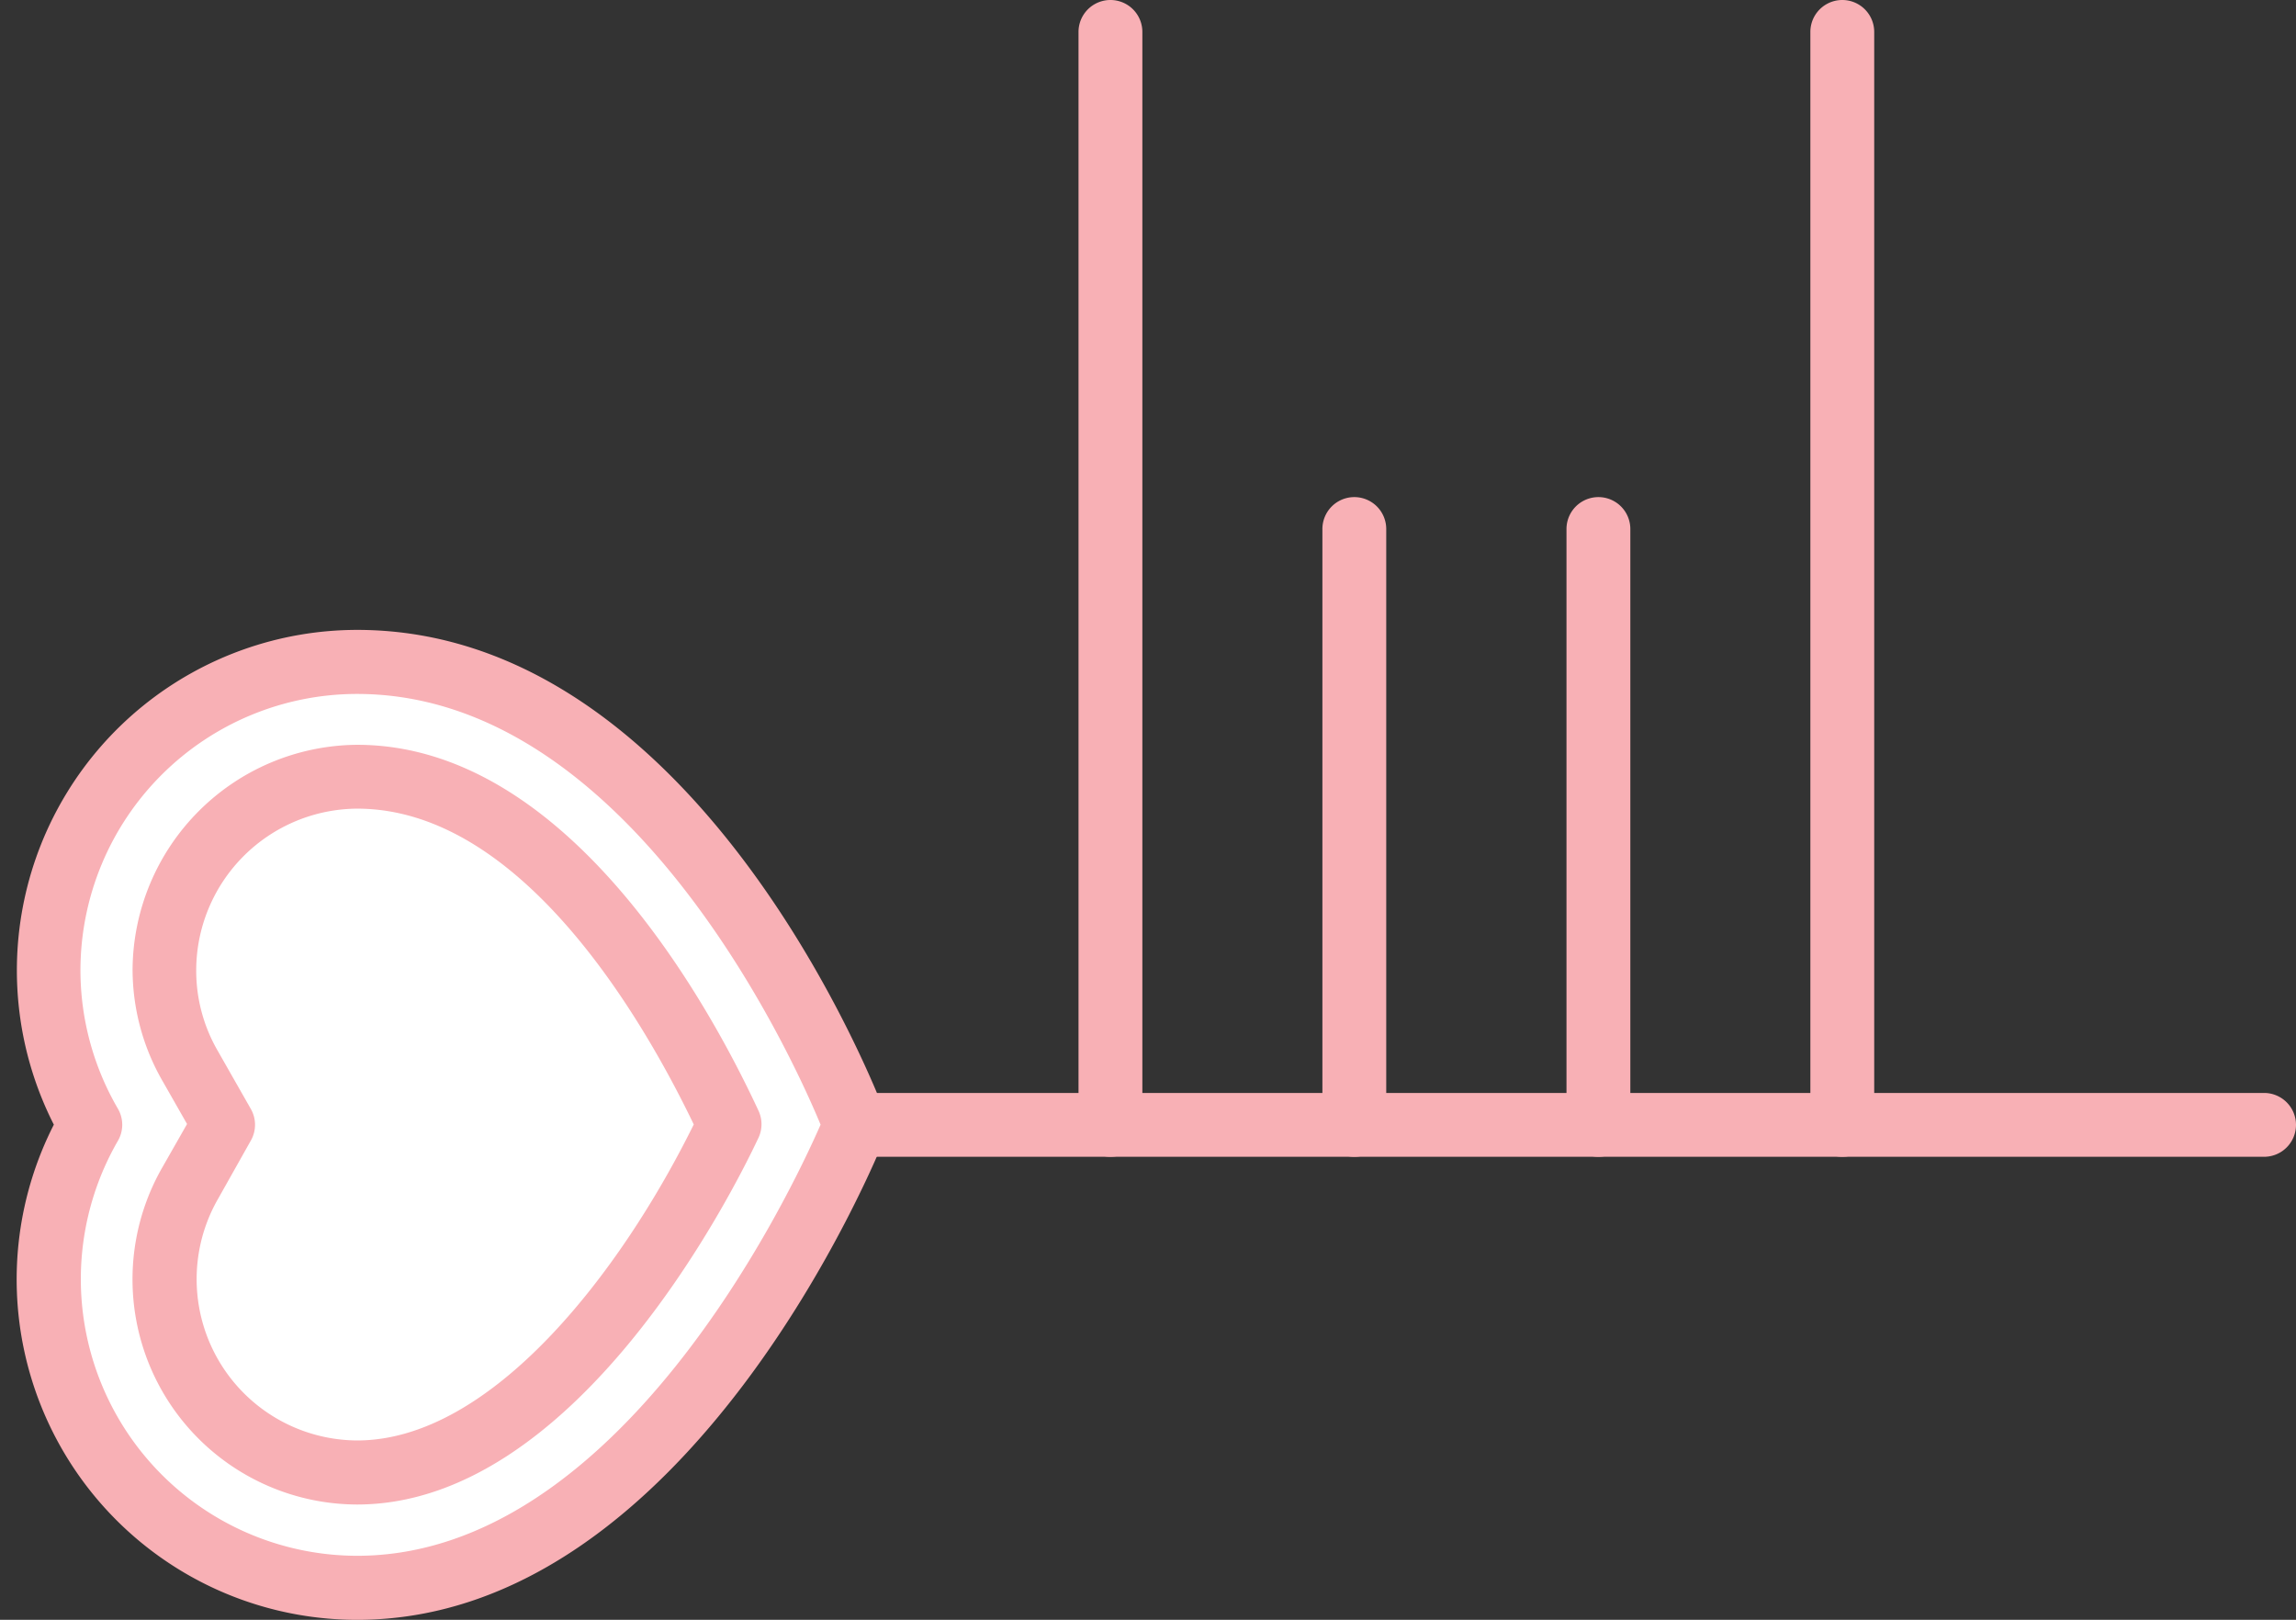 <svg xmlns="http://www.w3.org/2000/svg" viewBox="-0.78 0 107.89 76.12"><rect x="-0.78" y="0" width="107.89" height="76.12" fill="#333333" stroke="none"/><title>Depositphotos_96811942_03</title><g data-name="Layer 2"><g data-name="Layer 1"><path d="M105.61 54.36H39.42a1.5 1.5 0 1 1 0-3h66.19a1.5 1.5 0 1 1 0 3z" fill="#f8b0b5"/><path d="M62.86 54.36a1.5 1.5 0 0 1-1.5-1.5v-28a1.5 1.5 0 1 1 3 0v28a1.5 1.5 0 0 1-1.5 1.5z" fill="#f8b0b5"/><path d="M74.33 54.36a1.5 1.5 0 0 1-1.5-1.5v-28a1.5 1.5 0 1 1 3 0v28a1.5 1.5 0 0 1-1.5 1.5z" fill="#f8b0b5"/><path d="M51.4 54.36a1.5 1.5 0 0 1-1.5-1.5V1.5a1.5 1.5 0 0 1 3 0v51.35a1.5 1.5 0 0 1-1.5 1.51z" fill="#f8b0b5"/><path d="M85.79 54.36a1.5 1.5 0 0 1-1.5-1.5V1.5a1.5 1.5 0 0 1 3 0v51.35a1.5 1.5 0 0 1-1.5 1.51z" fill="#f8b0b5"/><path d="M1.51 45.6a14.43 14.43 0 0 0 2 7.25A14.5 14.5 0 0 0 16 74.61c14.75 0 23.41-21.75 23.41-21.75S31.24 31.1 16 31.1A14.5 14.5 0 0 0 1.51 45.6z" fill="#fff"/><path d="M16 76.12A16 16 0 0 1 1.75 52.85 16 16 0 0 1 16 29.6c16.09 0 24.47 21.81 24.82 22.73a1.5 1.5 0 0 1 0 1.08c-.37.94-9.22 22.71-24.82 22.71zm0-43.51a13 13 0 0 0-13 13 12.94 12.94 0 0 0 1.76 6.49 1.5 1.5 0 0 1 0 1.51A13 13 0 0 0 16 73.11c12.31 0 20.35-17 21.78-20.26-1.36-3.28-9.06-20.24-21.78-20.24zm-14.5 13z" fill="#f8b0b5"/><path d="M16 69.19a9.08 9.08 0 0 1-7.83-13.62l1.58-2.72-1.58-2.71a9 9 0 0 1-1.22-4.54A9.1 9.1 0 0 1 16 36.52c9 0 15.3 11.62 17.49 16.32C30.7 58.75 24 69.19 16 69.19z" fill="#fff"/><path d="M16 70.7a10.58 10.58 0 0 1-9.13-15.88l1.14-2-1.14-2a10.52 10.52 0 0 1-1.42-5.3A10.63 10.63 0 0 1 16 35c9.79 0 16.45 12 18.86 17.19a1.5 1.5 0 0 1 0 1.28C33.5 56.36 26.19 70.7 16 70.7zM16 38a7.61 7.61 0 0 0-7.56 7.58 7.51 7.51 0 0 0 1 3.78L11 52.1a1.5 1.5 0 0 1 0 1.51l-1.53 2.72A7.58 7.58 0 0 0 16 67.69c6.3 0 12.37-7.86 15.82-14.85C29.45 47.91 23.72 38 16 38z" fill="#f8b0b5"/></g></g></svg>